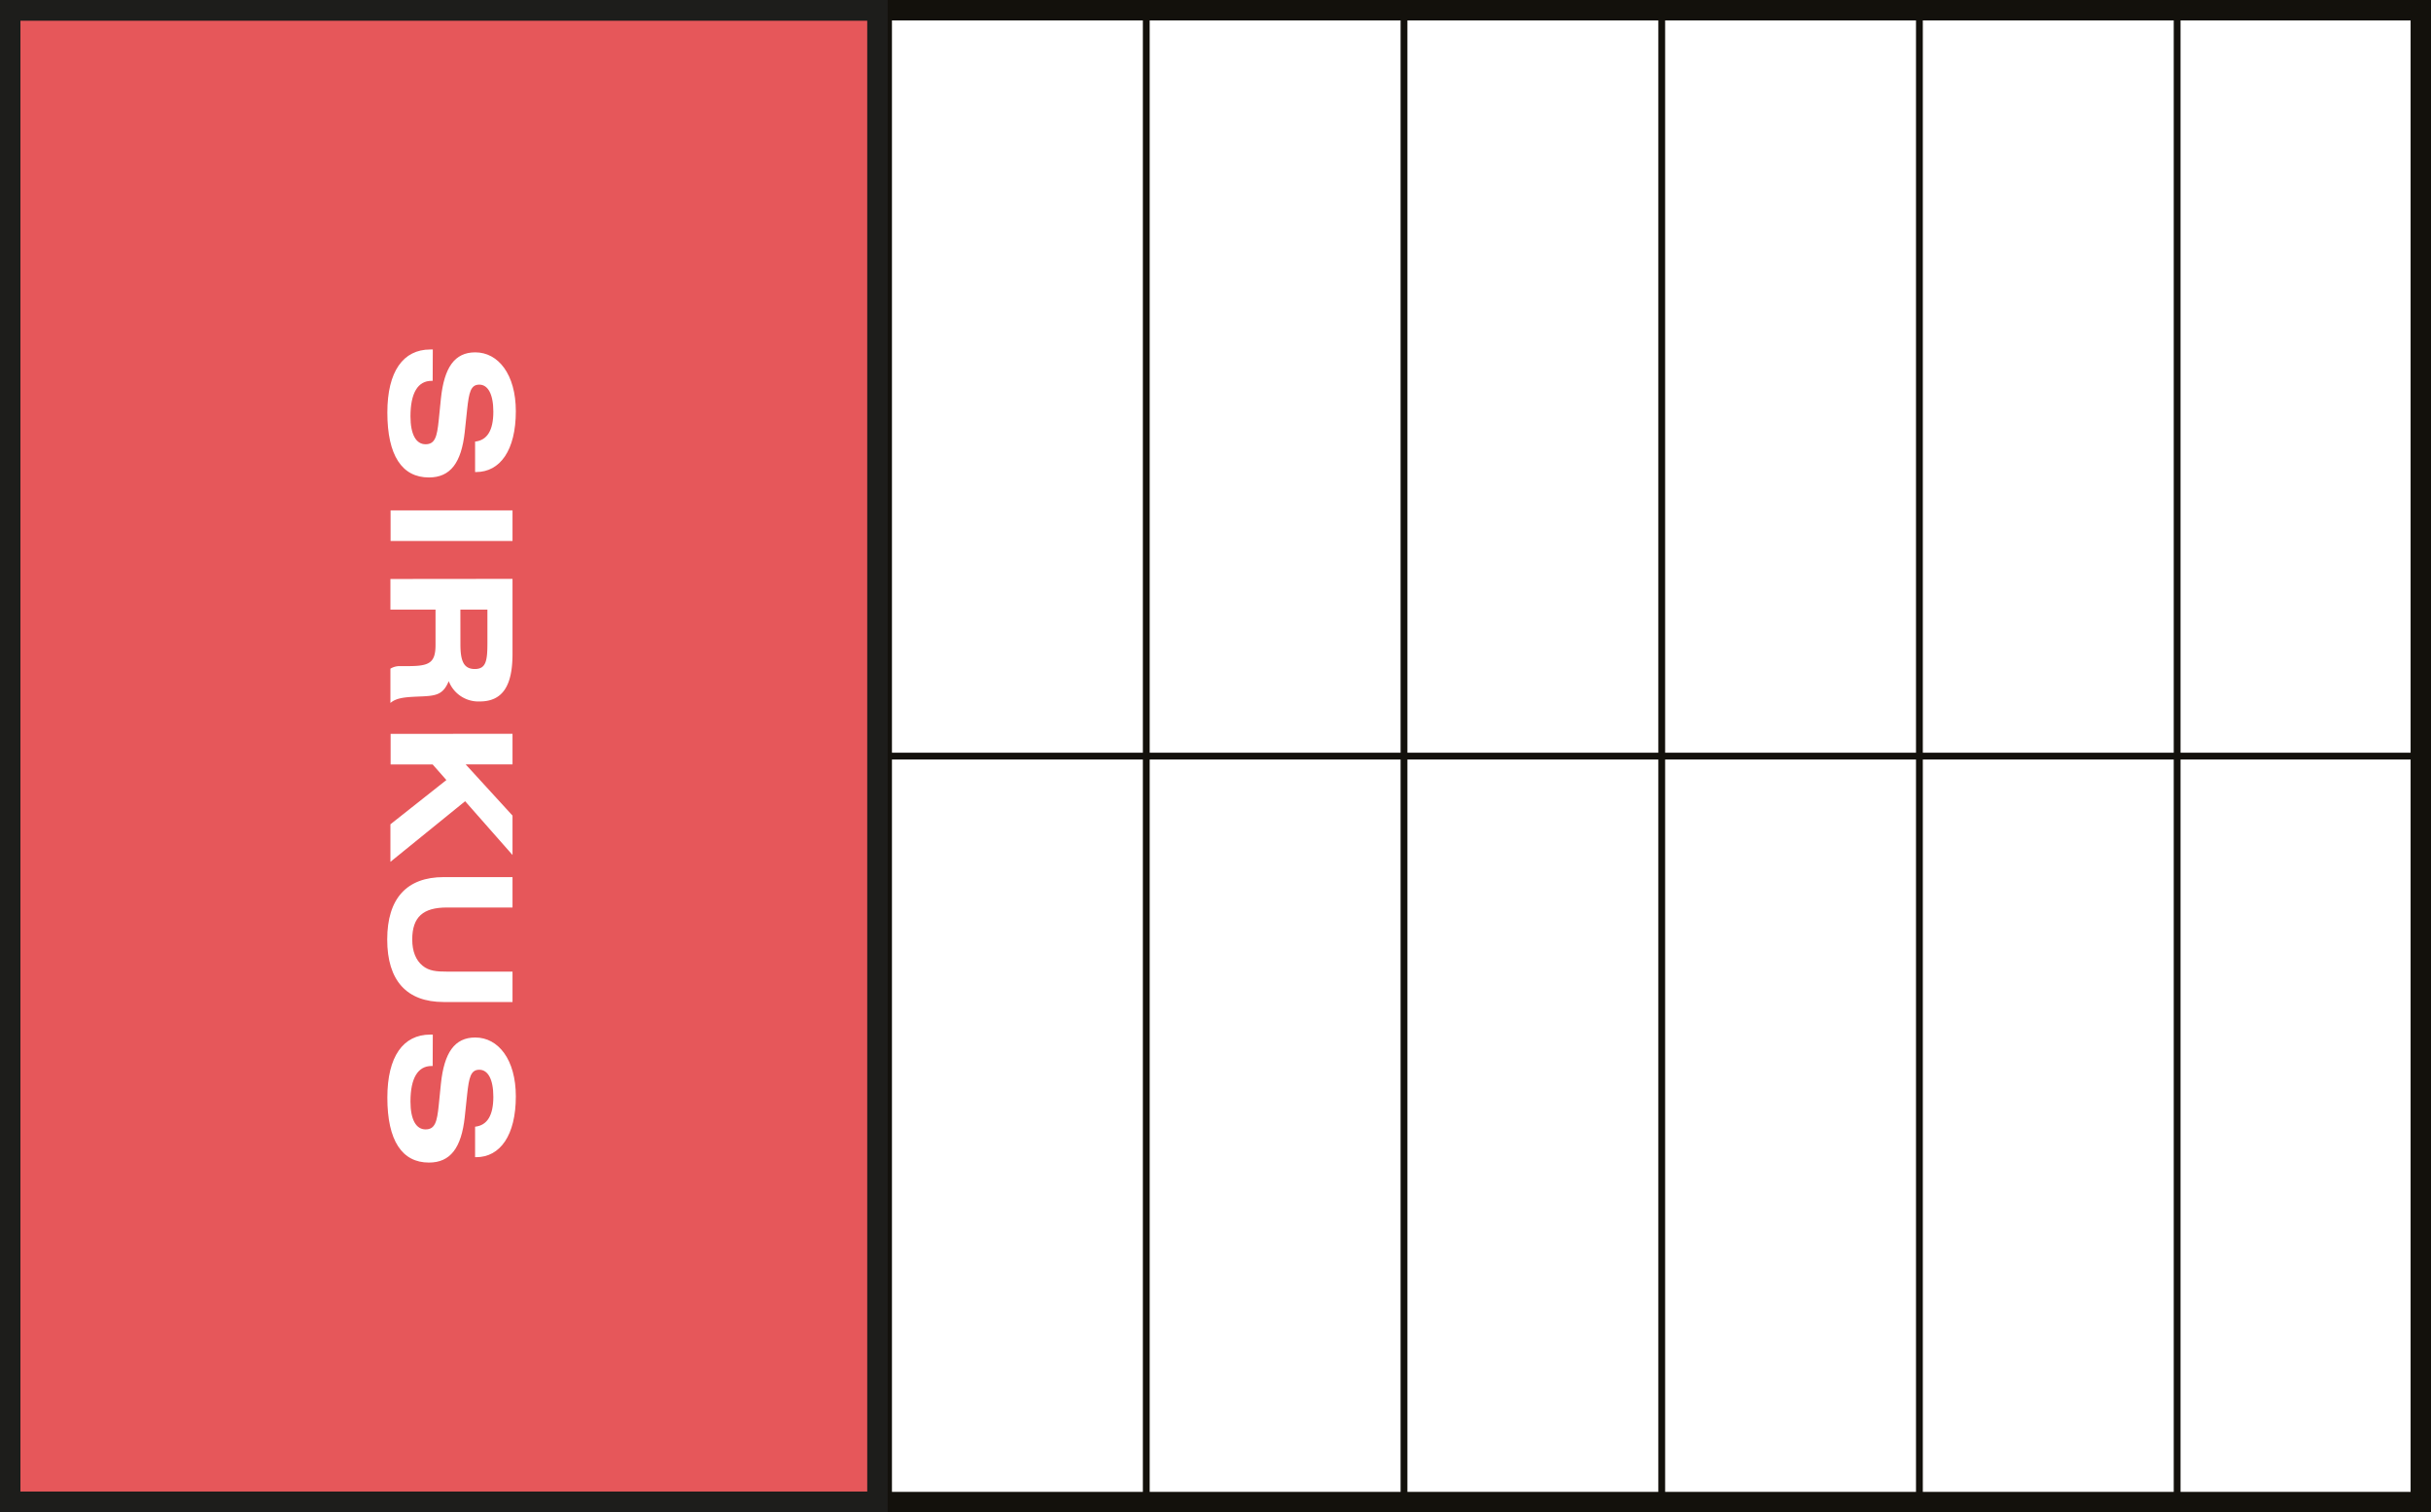 <svg xmlns="http://www.w3.org/2000/svg" viewBox="0 0 578.21 359.71"><rect x="0" y="0" width="578.21" height="359.71" fill="#333333" stroke="none"/><defs><style>.cls-1{fill:#fff;}.cls-2{fill:#13110c;}.cls-3{fill:#e6575a;}.cls-4{fill:#1d1d1b;}</style></defs><title>sirkus</title><g id="Layer_2" data-name="Layer 2"><g id="Installasjoner_2017" data-name="Installasjoner 2017"><rect id="_Path_" data-name="&lt;Path&gt;" class="cls-1" x="16.93" y="2.43" width="558.84" height="354.84"/><path class="cls-2" d="M14.5,359.71V0H578.21V359.71ZM19.36,4.86v350h554V4.86Z"/><rect class="cls-2" x="16.94" y="179.04" width="558.84" height="1.62"/><rect class="cls-2" x="517.02" y="2.43" width="1.62" height="354.85"/><rect class="cls-2" x="455.72" y="2.43" width="1.62" height="354.85"/><rect class="cls-2" x="394.43" y="2.43" width="1.62" height="354.85"/><rect class="cls-2" x="333.13" y="2.43" width="1.62" height="354.85"/><rect class="cls-2" x="271.83" y="2.43" width="1.62" height="354.85"/><rect class="cls-2" x="210.53" y="2.43" width="1.62" height="354.85"/><rect class="cls-2" x="149.24" y="2.43" width="1.62" height="354.85"/><rect class="cls-2" x="76.46" y="2.43" width="1.62" height="354.85"/><rect class="cls-3" x="-71.82" y="76.72" width="354.78" height="206.27" transform="translate(285.42 74.29) rotate(90)"/><path class="cls-4" d="M0,359.71V0H211.13V359.71ZM4.86,4.93V354.78H206.27V4.93Z"/><path class="cls-1" d="M102.91,90.59h-.28c-3.21,0-5,2.85-5,8.44,0,4.31,1.33,6.64,3.59,6.64s2.73-1.81,3.13-5.71l.52-5.15c.77-7.4,3.26-11,8.17-11,5.47,0,9.65,5.23,9.65,14,0,9.29-3.74,14.47-9.45,14.47H113v-7.24q4.34-.48,4.34-7.11c0-4.19-1.29-6.44-3.34-6.44s-2.45,1.85-2.89,5.87l-.57,5.39c-.8,7.32-3.41,10.82-8.52,10.82-6.4,0-9.89-5.23-9.89-15.44,0-9.81,3.78-15,10.21-15h.6Z"/><path class="cls-1" d="M121.9,121.4v7.28h-29V121.4Z"/><path class="cls-1" d="M121.9,137.69v17.86c0,7.56-2.34,11.3-7.81,11.3a7.57,7.57,0,0,1-7.36-4.83c-1.28,3.1-2.89,3.46-6.19,3.62-3.5.16-6.07.16-7.68,1.57v-8.16a4.21,4.21,0,0,1,2.25-.61h2c5,0,6.48-.76,6.48-5.06V145H92.86v-7.28Zm-12.39,15.53c0,3.9.72,5.91,3.42,5.91s3-2,3-6.24V145h-6.43Z"/><path class="cls-1" d="M121.9,174.54v7.28H110.76L121.9,194v9.37l-11.27-12.79L92.86,205v-8.93l13.31-10.53-3.26-3.7h-10v-7.28Z"/><path class="cls-1" d="M106.29,215.86c-5.63,0-8.24,2.22-8.24,7.61,0,2.85.88,4.94,2.45,6.23s3.42,1.41,5.79,1.41H121.9v7.23H105.53c-8.81,0-13.43-5.1-13.43-14.87s4.66-14.84,13.43-14.84H121.9v7.23Z"/><path class="cls-1" d="M102.91,253.56h-.28c-3.21,0-5,2.85-5,8.44,0,4.31,1.33,6.64,3.59,6.64s2.73-1.81,3.13-5.71l.52-5.15c.77-7.4,3.26-11,8.17-11,5.47,0,9.65,5.23,9.65,14,0,9.28-3.74,14.47-9.45,14.47H113V268q4.34-.48,4.34-7.11c0-4.19-1.29-6.44-3.34-6.44s-2.45,1.85-2.89,5.87l-.57,5.39c-.8,7.32-3.41,10.82-8.52,10.82-6.4,0-9.89-5.23-9.89-15.44,0-9.82,3.78-15,10.21-15h.6Z"/></g></g></svg>